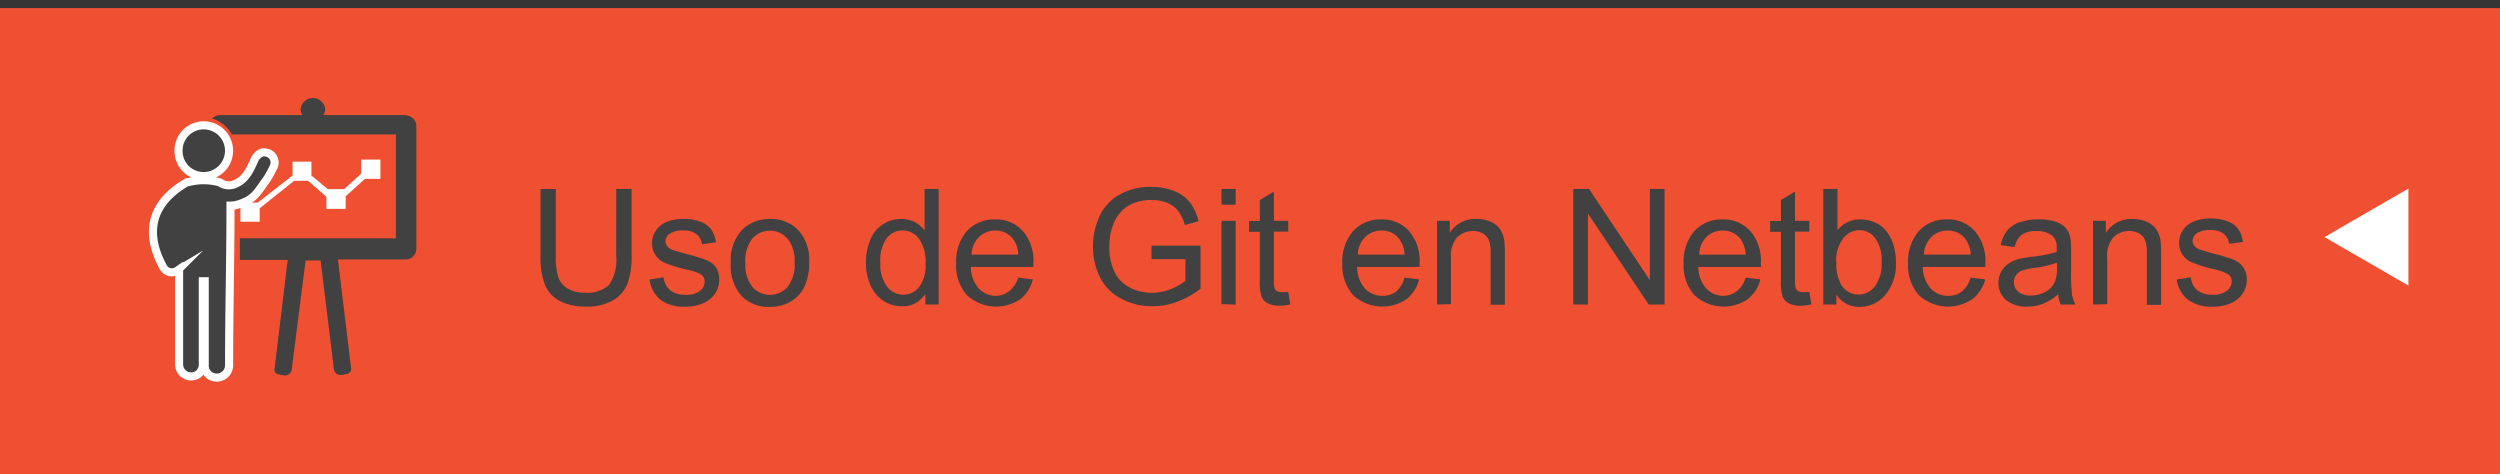 <svg xmlns="http://www.w3.org/2000/svg" viewBox="0 0 232 44"><defs><style>.cls-1{fill:#f05032;}.cls-2,.cls-4,.cls-5{fill:#424142;}.cls-3,.cls-6{fill:#fff;}.cls-4,.cls-5,.cls-6{fill-rule:evenodd;}.cls-5{stroke:#fff;stroke-miterlimit:10;stroke-width:0.75px;}.cls-7{fill:#353535;}</style></defs><title>bt6_hover</title><g id="Capa_2" data-name="Capa 2"><g id="TEXTO_MENU" data-name="TEXTO MENU"><rect id="_Rectángulo_" data-name="&lt;Rectángulo&gt;" class="cls-1" width="232" height="44"/><path class="cls-2" d="M57.19,17.53h1.42v6.2a7.34,7.34,0,0,1-.37,2.57,3.13,3.13,0,0,1-1.32,1.55,4.68,4.68,0,0,1-2.51.6,5.16,5.16,0,0,1-2.47-.52,3,3,0,0,1-1.37-1.5,7.17,7.17,0,0,1-.41-2.69v-6.2h1.42v6.2a6,6,0,0,0,.26,2.06,2,2,0,0,0,.89,1,3.1,3.1,0,0,0,1.55.36,3,3,0,0,0,2.23-.71,4.09,4.09,0,0,0,.67-2.73Z"/><path class="cls-2" d="M60.28,25.94l1.3-.21a1.82,1.82,0,0,0,.61,1.2,2.13,2.13,0,0,0,1.4.42A2.06,2.06,0,0,0,64.95,27a1.1,1.1,0,0,0,.44-.87.8.8,0,0,0-.39-.7A5.71,5.71,0,0,0,63.65,25a12.22,12.22,0,0,1-2-.63,1.92,1.92,0,0,1-1.14-1.78,2,2,0,0,1,.24-1,2.14,2.14,0,0,1,.65-.74,2.72,2.72,0,0,1,.84-.38,4,4,0,0,1,1.14-.16,4.5,4.5,0,0,1,1.61.26,2.19,2.19,0,0,1,1,.71,2.79,2.79,0,0,1,.45,1.21l-1.29.18a1.41,1.41,0,0,0-.51-.94,1.86,1.86,0,0,0-1.19-.34,2.15,2.15,0,0,0-1.3.3.87.87,0,0,0-.39.7.73.73,0,0,0,.16.46,1.16,1.16,0,0,0,.51.35q.2.07,1.16.34a16.31,16.31,0,0,1,2,.61,2,2,0,0,1,.87.69A1.93,1.93,0,0,1,66.74,26a2.22,2.22,0,0,1-.38,1.24,2.49,2.49,0,0,1-1.11.9,4,4,0,0,1-1.64.32,3.66,3.66,0,0,1-2.31-.63A2.93,2.93,0,0,1,60.28,25.94Z"/><path class="cls-2" d="M67.82,24.38a4,4,0,0,1,1.2-3.2,3.62,3.62,0,0,1,2.45-.86,3.49,3.49,0,0,1,2.62,1.05,4,4,0,0,1,1,2.9,5.14,5.14,0,0,1-.45,2.36A3.19,3.19,0,0,1,73.35,28a3.82,3.82,0,0,1-1.88.48,3.5,3.5,0,0,1-2.64-1A4.18,4.18,0,0,1,67.82,24.38Zm1.35,0a3.31,3.31,0,0,0,.65,2.24,2.17,2.17,0,0,0,3.27,0,3.39,3.39,0,0,0,.65-2.28,3.22,3.22,0,0,0-.66-2.19,2.17,2.17,0,0,0-3.27,0A3.3,3.3,0,0,0,69.17,24.38Z"/><path class="cls-2" d="M85.87,28.26v-1a2.42,2.42,0,0,1-2.18,1.16A3.05,3.05,0,0,1,82,27.93a3.37,3.37,0,0,1-1.21-1.43,4.94,4.94,0,0,1-.43-2.11,5.53,5.53,0,0,1,.39-2.11,3.06,3.06,0,0,1,1.16-1.45,3.11,3.11,0,0,1,1.74-.51,2.6,2.6,0,0,1,2.15,1.07V17.53h1.31V28.26ZM81.7,24.38a3.38,3.38,0,0,0,.63,2.23,1.9,1.9,0,0,0,1.49.74,1.86,1.86,0,0,0,1.47-.71,3.26,3.26,0,0,0,.6-2.16,3.66,3.66,0,0,0-.62-2.34,1.89,1.89,0,0,0-1.52-.75,1.83,1.83,0,0,0-1.47.72A3.54,3.54,0,0,0,81.7,24.38Z"/><path class="cls-2" d="M94.49,25.76l1.36.17a3.32,3.32,0,0,1-1.19,1.85,4,4,0,0,1-4.93-.39,4.11,4.11,0,0,1-1-2.95,4.3,4.3,0,0,1,1-3,3.42,3.42,0,0,1,2.62-1.08,3.33,3.33,0,0,1,2.55,1.06,4.22,4.22,0,0,1,1,3q0,.12,0,.35h-5.8a3,3,0,0,0,.73,2,2.16,2.16,0,0,0,1.63.68A2,2,0,0,0,93.67,27,2.53,2.53,0,0,0,94.49,25.76Zm-4.33-2.13H94.5a2.64,2.64,0,0,0-.5-1.47,2,2,0,0,0-1.63-.76,2.09,2.09,0,0,0-1.53.61A2.4,2.4,0,0,0,90.16,23.63Z"/><path class="cls-2" d="M106.86,24.05V22.79h4.55v4A8,8,0,0,1,109.25,28a6.4,6.4,0,0,1-2.29.42,6.09,6.09,0,0,1-2.87-.68,4.47,4.47,0,0,1-2-2,6.17,6.17,0,0,1-.66-2.86,6.64,6.64,0,0,1,.66-2.93A4.36,4.36,0,0,1,104,18a5.91,5.91,0,0,1,2.83-.66,5.63,5.63,0,0,1,2.11.38,3.5,3.5,0,0,1,1.48,1.05,4.66,4.66,0,0,1,.81,1.76l-1.28.35a4,4,0,0,0-.6-1.29,2.47,2.47,0,0,0-1-.75,3.77,3.77,0,0,0-1.48-.28,4.37,4.37,0,0,0-1.68.3,3.15,3.15,0,0,0-1.15.78,3.72,3.72,0,0,0-.68,1.06,5.62,5.62,0,0,0-.41,2.16,5.24,5.24,0,0,0,.49,2.4,3.16,3.16,0,0,0,1.44,1.44,4.46,4.46,0,0,0,2,.47,4.76,4.76,0,0,0,1.8-.36,4.64,4.64,0,0,0,1.33-.76v-2Z"/><path class="cls-2" d="M113.35,19V17.53h1.32V19Zm0,9.22V20.49h1.32v7.78Z"/><path class="cls-2" d="M119.55,27.09l.19,1.16a4.89,4.89,0,0,1-1,.12,2.26,2.26,0,0,1-1.11-.23,1.27,1.27,0,0,1-.56-.6,4.71,4.71,0,0,1-.16-1.56V21.51h-1v-1h1V18.56l1.31-.79v2.72h1.33v1h-1.33v4.55a2.28,2.28,0,0,0,.07.72.55.55,0,0,0,.23.26.88.88,0,0,0,.45.09A4.27,4.27,0,0,0,119.55,27.09Z"/><path class="cls-2" d="M130.33,25.76l1.36.17a3.32,3.32,0,0,1-1.19,1.85,4,4,0,0,1-4.93-.39,4.11,4.11,0,0,1-1-2.95,4.3,4.3,0,0,1,1-3,3.42,3.42,0,0,1,2.62-1.08,3.33,3.33,0,0,1,2.55,1.06,4.22,4.22,0,0,1,1,3q0,.12,0,.35h-5.8a3,3,0,0,0,.73,2,2.16,2.16,0,0,0,1.63.68,2,2,0,0,0,1.24-.38A2.53,2.53,0,0,0,130.33,25.76ZM126,23.63h4.34a2.64,2.64,0,0,0-.5-1.47,2,2,0,0,0-1.63-.76,2.09,2.09,0,0,0-1.53.61A2.4,2.4,0,0,0,126,23.63Z"/><path class="cls-2" d="M133.35,28.26V20.49h1.19v1.11A2.8,2.8,0,0,1,137,20.31a3.24,3.24,0,0,1,1.29.25,2,2,0,0,1,.88.66,2.54,2.54,0,0,1,.41,1,7.56,7.56,0,0,1,.07,1.28v4.78h-1.32V23.53a3.56,3.56,0,0,0-.15-1.21,1.27,1.27,0,0,0-.55-.64,1.74,1.74,0,0,0-.92-.24,2.13,2.13,0,0,0-1.45.54,2.63,2.63,0,0,0-.61,2v4.25Z"/><path class="cls-2" d="M146,28.26V17.53h1.46L153.11,26V17.53h1.36V28.26H153l-5.64-8.44v8.44Z"/><path class="cls-2" d="M162,25.76l1.36.17a3.32,3.32,0,0,1-1.19,1.85,4,4,0,0,1-4.93-.39,4.11,4.11,0,0,1-1-2.95,4.3,4.3,0,0,1,1-3,3.42,3.42,0,0,1,2.62-1.08,3.33,3.33,0,0,1,2.55,1.06,4.22,4.22,0,0,1,1,3q0,.12,0,.35h-5.8a3,3,0,0,0,.73,2,2.16,2.16,0,0,0,1.63.68A2,2,0,0,0,161.2,27,2.53,2.53,0,0,0,162,25.76Zm-4.33-2.13H162a2.64,2.64,0,0,0-.5-1.47,2,2,0,0,0-1.63-.76,2.09,2.09,0,0,0-1.53.61A2.4,2.4,0,0,0,157.69,23.63Z"/><path class="cls-2" d="M167.91,27.09l.19,1.16a4.89,4.89,0,0,1-1,.12,2.26,2.26,0,0,1-1.11-.23,1.27,1.27,0,0,1-.56-.6,4.71,4.71,0,0,1-.16-1.56V21.51h-1v-1h1V18.56l1.31-.79v2.72h1.33v1h-1.33v4.55a2.28,2.28,0,0,0,.07.72.55.55,0,0,0,.23.26.88.88,0,0,0,.45.09A4.27,4.27,0,0,0,167.91,27.09Z"/><path class="cls-2" d="M170.42,28.26h-1.22V17.53h1.32v3.83a2.61,2.61,0,0,1,2.13-1,3.27,3.27,0,0,1,1.36.29,2.79,2.79,0,0,1,1.05.81,4,4,0,0,1,.65,1.26,5.21,5.21,0,0,1,.23,1.58,4.44,4.44,0,0,1-1,3.09,3.09,3.09,0,0,1-2.37,1.09,2.48,2.48,0,0,1-2.16-1.15Zm0-3.95a4,4,0,0,0,.38,2,1.88,1.88,0,0,0,3.18.27,3.41,3.41,0,0,0,.63-2.24,3.47,3.47,0,0,0-.6-2.25,1.84,1.84,0,0,0-1.46-.73,1.9,1.9,0,0,0-1.49.75A3.3,3.3,0,0,0,170.4,24.32Z"/><path class="cls-2" d="M182.87,25.76l1.36.17A3.32,3.32,0,0,1,183,27.78a4,4,0,0,1-4.93-.39,4.11,4.11,0,0,1-1-2.95,4.3,4.3,0,0,1,1-3,3.42,3.42,0,0,1,2.62-1.08,3.33,3.33,0,0,1,2.55,1.06,4.22,4.22,0,0,1,1,3q0,.12,0,.35h-5.8a3,3,0,0,0,.73,2,2.16,2.16,0,0,0,1.63.68,2,2,0,0,0,1.24-.38A2.53,2.53,0,0,0,182.87,25.76Zm-4.33-2.13h4.34a2.64,2.64,0,0,0-.5-1.47,2,2,0,0,0-1.63-.76,2.09,2.09,0,0,0-1.53.61A2.4,2.4,0,0,0,178.54,23.63Z"/><path class="cls-2" d="M191,27.31a4.91,4.91,0,0,1-1.41.88,4.07,4.07,0,0,1-1.45.26,2.83,2.83,0,0,1-2-.63,2.07,2.07,0,0,1-.69-1.6,2.13,2.13,0,0,1,.26-1,2.15,2.15,0,0,1,.68-.76,3.19,3.19,0,0,1,.95-.43,9.4,9.4,0,0,1,1.17-.2,12.05,12.05,0,0,0,2.35-.45c0-.18,0-.29,0-.34a1.46,1.46,0,0,0-.37-1.14,2.21,2.21,0,0,0-1.5-.45,2.33,2.33,0,0,0-1.37.33,2,2,0,0,0-.66,1.15l-1.29-.18a3.2,3.2,0,0,1,.58-1.34,2.54,2.54,0,0,1,1.16-.78,5.21,5.21,0,0,1,1.77-.27,4.67,4.67,0,0,1,1.62.23,2.14,2.14,0,0,1,.92.59,2.08,2.08,0,0,1,.41.9,7.42,7.42,0,0,1,.07,1.22V25a18.53,18.53,0,0,0,.08,2.33,2.92,2.92,0,0,0,.33.93h-1.38A2.79,2.79,0,0,1,191,27.31Zm-.11-2.94a9.67,9.67,0,0,1-2.15.5,5,5,0,0,0-1.15.26,1.15,1.15,0,0,0-.52.43,1.17,1.17,0,0,0,.22,1.51,1.72,1.72,0,0,0,1.17.35,2.71,2.71,0,0,0,1.35-.33,2,2,0,0,0,.87-.91,3.18,3.18,0,0,0,.21-1.32Z"/><path class="cls-2" d="M194.23,28.26V20.49h1.19v1.11a2.8,2.8,0,0,1,2.48-1.28,3.24,3.24,0,0,1,1.29.25,2,2,0,0,1,.88.66,2.54,2.54,0,0,1,.41,1,7.56,7.56,0,0,1,.07,1.28v4.78h-1.32V23.53a3.56,3.56,0,0,0-.15-1.21,1.27,1.27,0,0,0-.55-.64,1.74,1.74,0,0,0-.92-.24,2.13,2.13,0,0,0-1.45.54,2.63,2.63,0,0,0-.61,2v4.25Z"/><path class="cls-2" d="M202,25.94l1.3-.21a1.82,1.82,0,0,0,.61,1.2,2.13,2.13,0,0,0,1.4.42,2.06,2.06,0,0,0,1.35-.37,1.1,1.1,0,0,0,.44-.87.8.8,0,0,0-.39-.7,5.71,5.71,0,0,0-1.35-.45,12.22,12.22,0,0,1-2-.63,1.92,1.92,0,0,1-1.14-1.78,2,2,0,0,1,.24-1,2.14,2.14,0,0,1,.65-.74,2.72,2.72,0,0,1,.84-.38,4,4,0,0,1,1.14-.16,4.5,4.5,0,0,1,1.61.26,2.19,2.19,0,0,1,1,.71,2.79,2.79,0,0,1,.45,1.21l-1.29.18a1.41,1.41,0,0,0-.51-.94,1.86,1.86,0,0,0-1.19-.34,2.15,2.15,0,0,0-1.3.3.87.87,0,0,0-.39.7.73.73,0,0,0,.16.46,1.16,1.16,0,0,0,.51.35q.2.07,1.16.34a16.31,16.31,0,0,1,2,.61,2,2,0,0,1,.87.69A1.93,1.93,0,0,1,208.5,26a2.22,2.22,0,0,1-.38,1.24,2.49,2.49,0,0,1-1.11.9,4,4,0,0,1-1.64.32,3.66,3.66,0,0,1-2.31-.63A2.93,2.93,0,0,1,202,25.94Z"/><polygon id="_Trazado_" data-name="&lt;Trazado&gt;" class="cls-3" points="223.5 26.5 215.71 22 223.5 17.5 223.5 26.5"/><path id="_Trazado_2" data-name="&lt;Trazado&gt;" class="cls-4" d="M37.68,10.68H30a1.09,1.09,0,0,0,.18-.54,1.15,1.15,0,0,0-2.29,0,1.1,1.1,0,0,0,.18.54H20.43a1.16,1.16,0,0,0-.76.32,3.06,3.06,0,0,1,1.84,1.48H36.74v9.64H22.26v2H26.7l-1.21,10a.46.46,0,0,0,.4.63l.45.09a.64.64,0,0,0,.72-.45l1.3-10.22h1.39L31,34.35a.64.64,0,0,0,.72.45l.45-.09a.49.49,0,0,0,.4-.63l-1.21-10h6.28a1,1,0,0,0,1-1V11.71a1,1,0,0,0-1-1Z"/><path id="_Trazado_3" data-name="&lt;Trazado&gt;" class="cls-5" d="M16.57,14h0a2.33,2.33,0,0,1,2.33-2.37,2.35,2.35,0,1,1,0,4.71A2.32,2.32,0,0,1,16.57,14Z"/><path id="_Trazado_4" data-name="&lt;Trazado&gt;" class="cls-5" d="M17.33,16.91h0s.09,0,.13,0a5.61,5.61,0,0,1,2.87,0s.13,0,.18.09a1.43,1.43,0,0,0,1.12.14c1.3-.4,1.7-1.75,2.06-2.46a1.45,1.45,0,0,1,.45-.45l.22-.09a1.23,1.23,0,0,1,.58.09.94.94,0,0,1,.45,1.26,10.55,10.55,0,0,1-.58,1.07l-.23.32c-.72,1-1,1.61-2.38,2.06a2.53,2.53,0,0,1-.81.14c0,5-.13,9.86-.13,14.84a1.14,1.14,0,0,1-1.12,1.12A1.11,1.11,0,0,1,19,33.81V26.1h-.18v7.71a1.07,1.07,0,0,1-1.08,1.12,1.11,1.11,0,0,1-1.12-1.12V25s-.13.09-.18.13a1,1,0,0,1-.45.14.91.91,0,0,1-.85-.49c-2.65-4.89,1-7.13,2.15-7.84Z"/><path id="_Trazado_5" data-name="&lt;Trazado&gt;" class="cls-6" d="M33.51,14.81h1.79V16.6H33.87l-1.79,1.61v1.17H30.29V18.26c-.49-.45-1.17-1-1.7-1.48h-1.3L24.1,19.33v1.25H22.31V18.8h1.61l3.23-2.51V15H28.9v1.3c.49.36,1,.85,1.52,1.25h1.52c.49-.45,1.12-1,1.57-1.43Z"/><rect class="cls-7" width="232" height="0.75"/></g></g></svg>